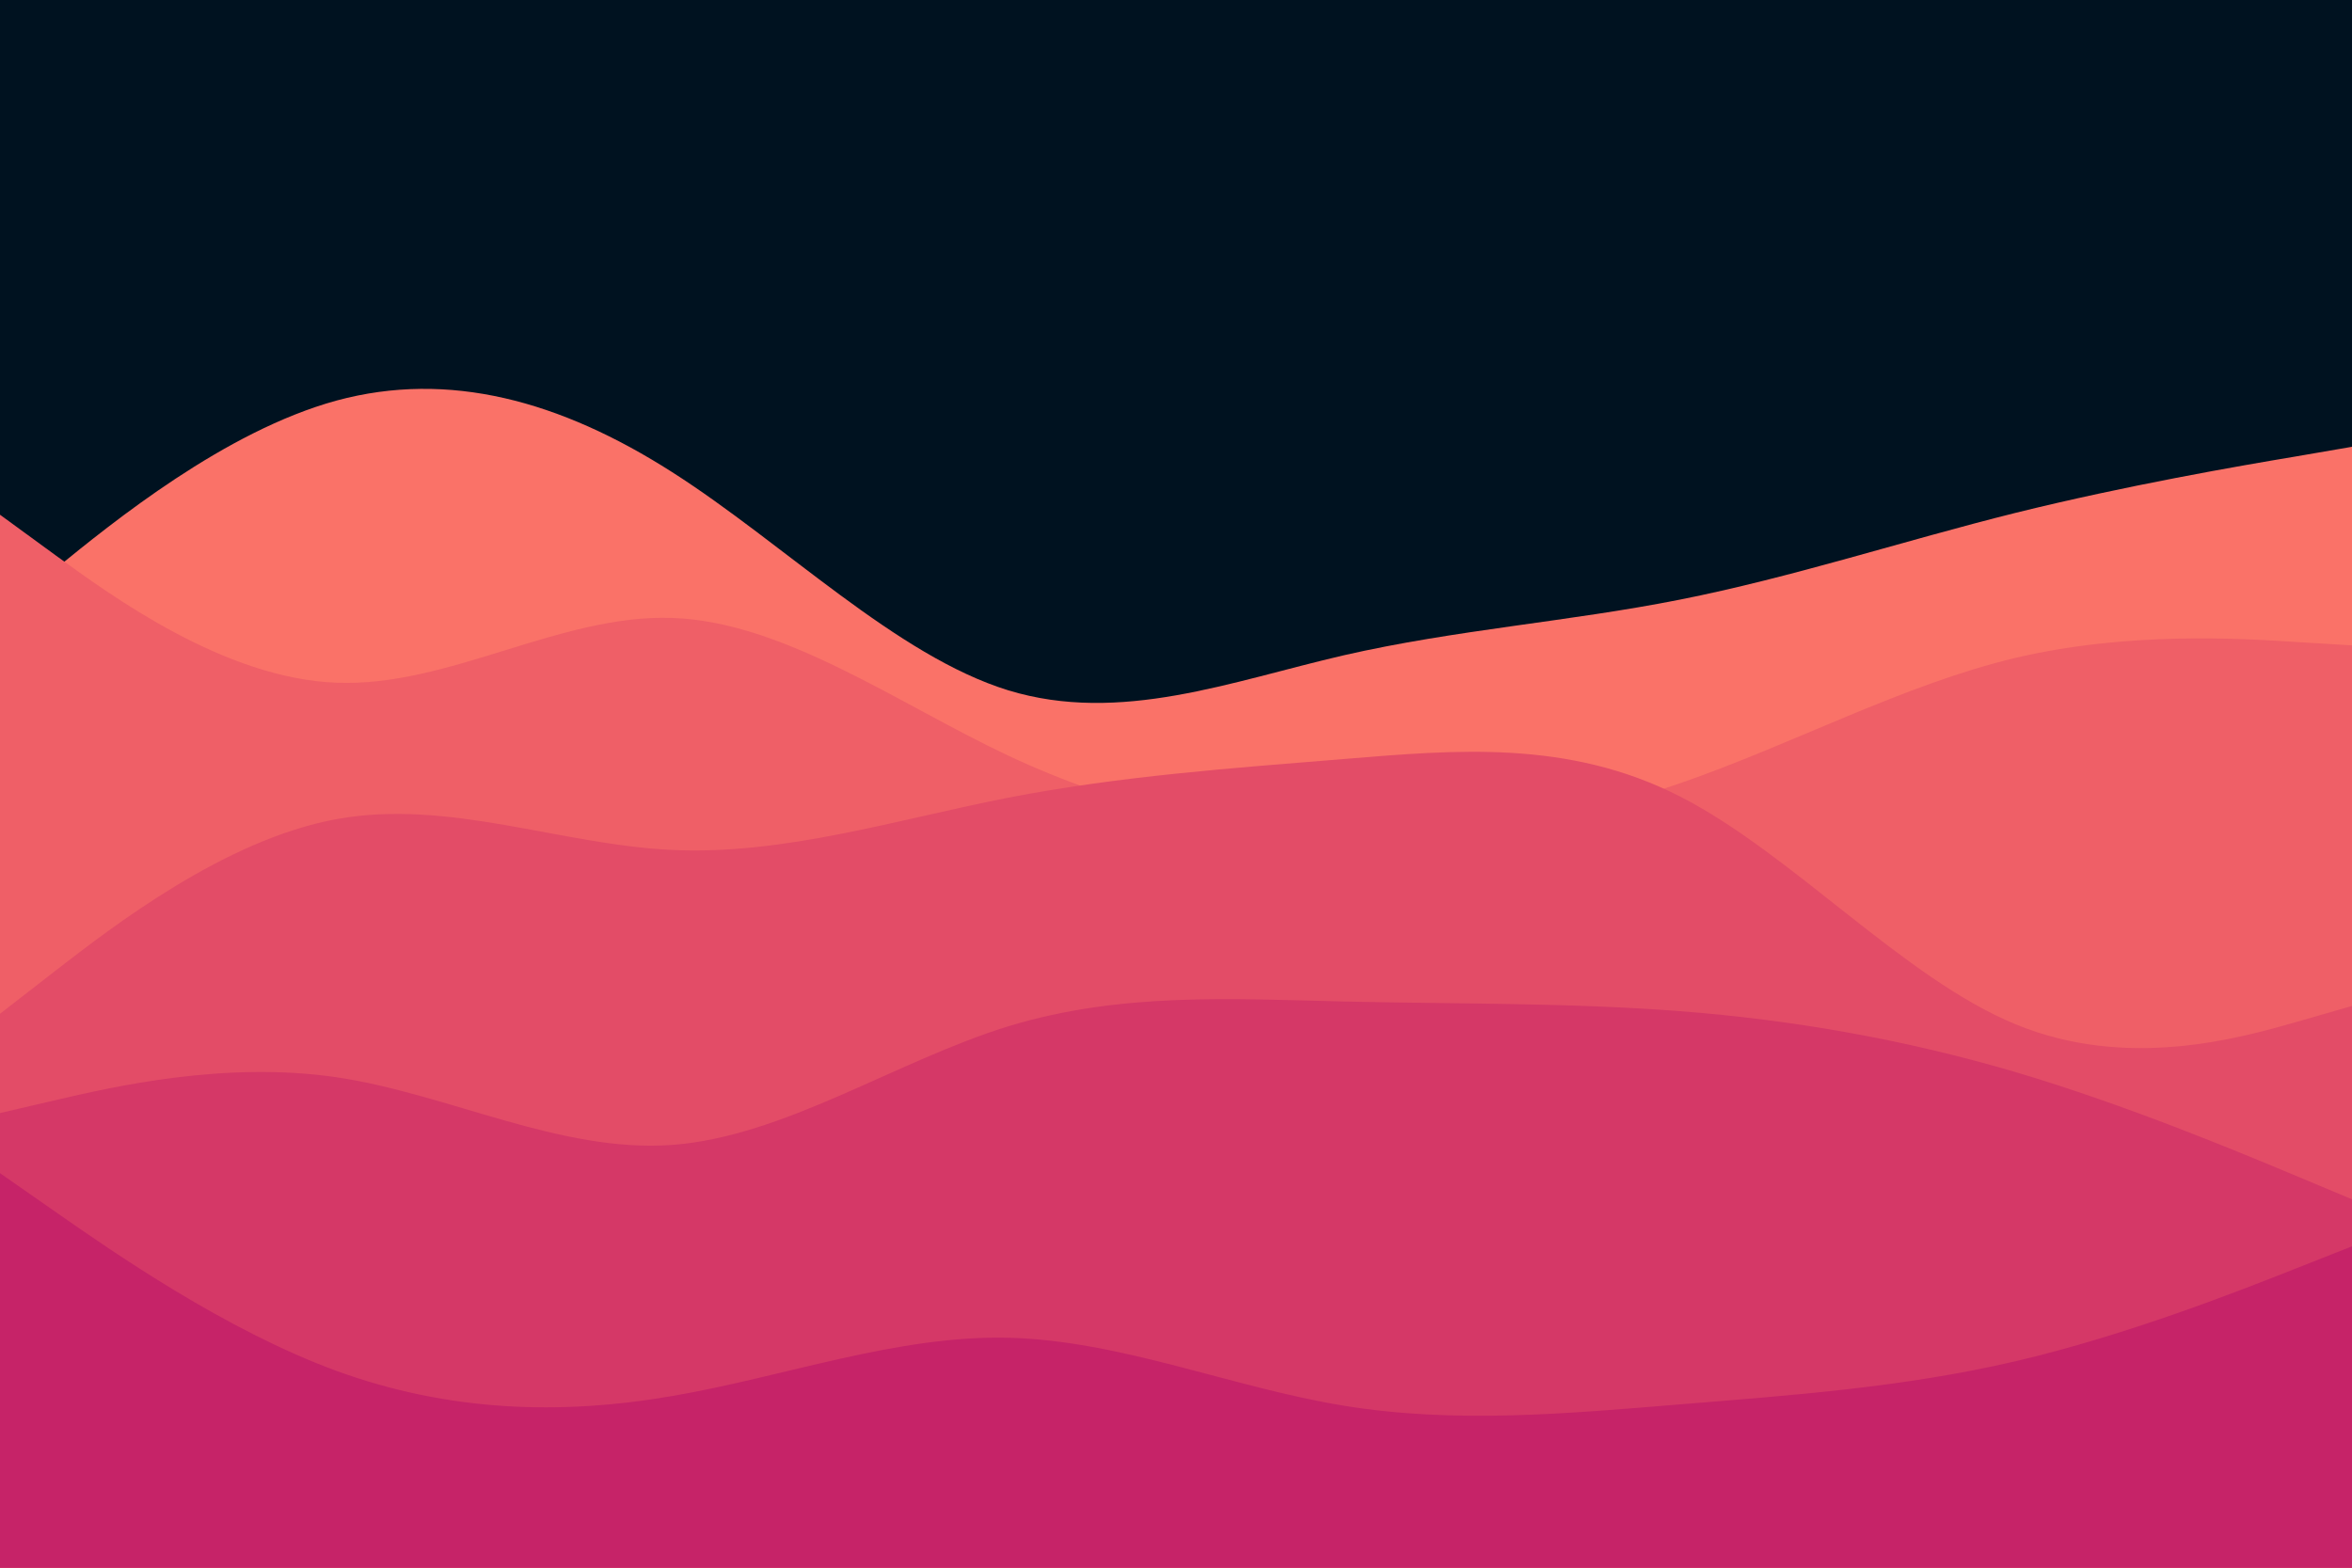 <svg id="visual" viewBox="0 0 900 600" width="900" height="600" xmlns="http://www.w3.org/2000/svg" xmlns:xlink="http://www.w3.org/1999/xlink" version="1.1"><rect x="0" y="0" width="900" height="600" fill="#001220"></rect><path d="M0 235L21.5 217.5C43 200 86 165 128.8 153.3C171.7 141.7 214.3 153.3 257.2 180.7C300 208 343 251 385.8 264.2C428.7 277.3 471.3 260.7 514.2 250.8C557 241 600 238 642.8 229.5C685.7 221 728.3 207 771.2 196.3C814 185.7 857 178.3 878.5 174.7L900 171L900 601L878.5 601C857 601 814 601 771.2 601C728.3 601 685.7 601 642.8 601C600 601 557 601 514.2 601C471.3 601 428.7 601 385.8 601C343 601 300 601 257.2 601C214.3 601 171.7 601 128.8 601C86 601 43 601 21.5 601L0 601Z" fill="#fa7268"></path><path d="M0 197L21.5 212.7C43 228.3 86 259.7 128.8 261.3C171.7 263 214.3 235 257.2 236.5C300 238 343 269 385.8 289.2C428.7 309.3 471.3 318.7 514.2 320C557 321.3 600 314.7 642.8 299.8C685.7 285 728.3 262 771.2 251.8C814 241.7 857 244.3 878.5 245.7L900 247L900 601L878.5 601C857 601 814 601 771.2 601C728.3 601 685.7 601 642.8 601C600 601 557 601 514.2 601C471.3 601 428.7 601 385.8 601C343 601 300 601 257.2 601C214.3 601 171.7 601 128.8 601C86 601 43 601 21.5 601L0 601Z" fill="#ef5f67"></path><path d="M0 388L21.5 371.3C43 354.7 86 321.3 128.8 313.5C171.7 305.7 214.3 323.3 257.2 325.3C300 327.3 343 313.7 385.8 305.3C428.7 297 471.3 294 514.2 290.5C557 287 600 283 642.8 304.8C685.7 326.7 728.3 374.3 771.2 392C814 409.7 857 397.3 878.5 391.2L900 385L900 601L878.5 601C857 601 814 601 771.2 601C728.3 601 685.7 601 642.8 601C600 601 557 601 514.2 601C471.3 601 428.7 601 385.8 601C343 601 300 601 257.2 601C214.3 601 171.7 601 128.8 601C86 601 43 601 21.5 601L0 601Z" fill="#e34c67"></path><path d="M0 426L21.5 421C43 416 86 406 128.8 412.3C171.7 418.7 214.3 441.3 257.2 438.2C300 435 343 406 385.8 392.8C428.7 379.7 471.3 382.3 514.2 383.3C557 384.3 600 383.7 642.8 387C685.7 390.3 728.3 397.7 771.2 410.3C814 423 857 441 878.5 450L900 459L900 601L878.5 601C857 601 814 601 771.2 601C728.3 601 685.7 601 642.8 601C600 601 557 601 514.2 601C471.3 601 428.7 601 385.8 601C343 601 300 601 257.2 601C214.3 601 171.7 601 128.8 601C86 601 43 601 21.5 601L0 601Z" fill="#d53867"></path><path d="M0 449L21.5 464C43 479 86 509 128.8 524.7C171.7 540.3 214.3 541.7 257.2 534.3C300 527 343 511 385.8 512C428.7 513 471.3 531 514.2 538C557 545 600 541 642.8 537.5C685.7 534 728.3 531 771.2 521C814 511 857 494 878.5 485.5L900 477L900 601L878.5 601C857 601 814 601 771.2 601C728.3 601 685.7 601 642.8 601C600 601 557 601 514.2 601C471.3 601 428.7 601 385.8 601C343 601 300 601 257.2 601C214.3 601 171.7 601 128.8 601C86 601 43 601 21.5 601L0 601Z" fill="#c62368"></path></svg>